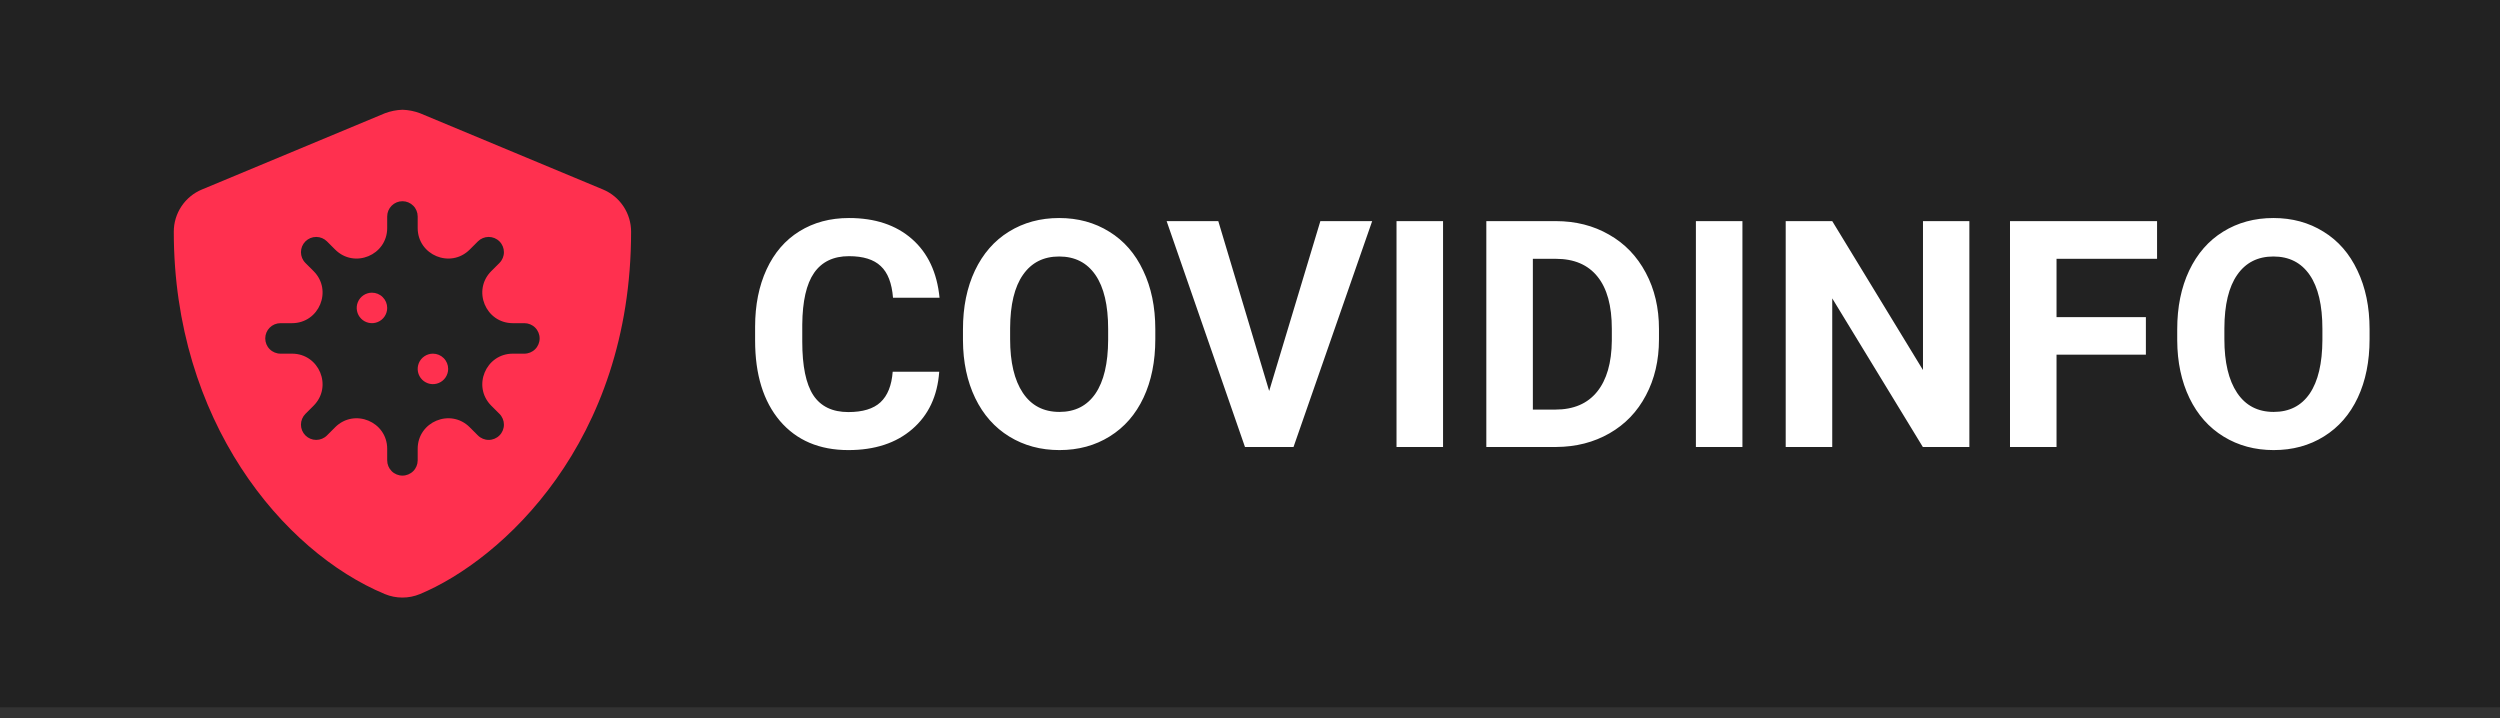 <svg width="181" height="52" viewBox="0 0 181 52" fill="none" xmlns="http://www.w3.org/2000/svg">
<rect x="0" y="0" width="181" height="52" fill="#333333" stroke="none"/>
<rect width="181" height="51.21" fill="#222222"/>
<path d="M68 26.914C67.873 28.674 67.222 30.059 66.046 31.07C64.878 32.08 63.336 32.586 61.419 32.586C59.323 32.586 57.672 31.882 56.467 30.474C55.269 29.059 54.67 27.12 54.67 24.657V23.657C54.67 22.085 54.947 20.7 55.501 19.502C56.055 18.304 56.845 17.387 57.87 16.751C58.904 16.107 60.102 15.785 61.464 15.785C63.351 15.785 64.871 16.29 66.024 17.301C67.177 18.312 67.843 19.73 68.023 21.557H64.654C64.571 20.502 64.276 19.738 63.767 19.266C63.265 18.787 62.497 18.547 61.464 18.547C60.341 18.547 59.499 18.952 58.937 19.76C58.383 20.561 58.099 21.808 58.084 23.5V24.735C58.084 26.502 58.35 27.794 58.881 28.61C59.42 29.426 60.266 29.834 61.419 29.834C62.46 29.834 63.235 29.598 63.744 29.127C64.261 28.647 64.556 27.91 64.631 26.914H68ZM83.644 24.556C83.644 26.166 83.36 27.577 82.791 28.79C82.222 30.003 81.406 30.938 80.343 31.597C79.287 32.256 78.074 32.586 76.704 32.586C75.349 32.586 74.14 32.26 73.076 31.608C72.013 30.957 71.19 30.029 70.606 28.823C70.022 27.61 69.726 26.218 69.719 24.646V23.837C69.719 22.227 70.007 20.812 70.583 19.592C71.167 18.364 71.987 17.424 73.043 16.773C74.106 16.114 75.319 15.785 76.681 15.785C78.044 15.785 79.253 16.114 80.309 16.773C81.372 17.424 82.192 18.364 82.768 19.592C83.352 20.812 83.644 22.224 83.644 23.826V24.556ZM80.23 23.815C80.23 22.1 79.923 20.797 79.309 19.906C78.695 19.015 77.82 18.57 76.681 18.57C75.551 18.57 74.679 19.012 74.065 19.895C73.451 20.771 73.14 22.059 73.133 23.758V24.556C73.133 26.225 73.44 27.521 74.054 28.442C74.668 29.362 75.551 29.823 76.704 29.823C77.835 29.823 78.703 29.381 79.309 28.498C79.916 27.607 80.223 26.311 80.23 24.612V23.815ZM91.888 28.307L95.594 16.009H99.345L93.651 32.361H90.136L84.464 16.009H88.204L91.888 28.307ZM104.477 32.361H101.108V16.009H104.477V32.361ZM107.61 32.361V16.009H112.641C114.079 16.009 115.363 16.335 116.494 16.986C117.632 17.63 118.519 18.551 119.155 19.749C119.792 20.94 120.11 22.295 120.11 23.815V24.567C120.11 26.087 119.795 27.438 119.166 28.621C118.545 29.804 117.665 30.721 116.527 31.373C115.389 32.024 114.105 32.353 112.675 32.361H107.61ZM110.979 18.738V29.654H112.608C113.925 29.654 114.932 29.224 115.629 28.363C116.325 27.502 116.681 26.27 116.696 24.668V23.803C116.696 22.141 116.351 20.883 115.662 20.03C114.974 19.169 113.967 18.738 112.641 18.738H110.979ZM126.152 32.361H122.783V16.009H126.152V32.361ZM142.582 32.361H139.213L132.654 21.602V32.361H129.285V16.009H132.654L139.224 26.791V16.009H142.582V32.361ZM155.362 25.679H148.893V32.361H145.524V16.009H156.171V18.738H148.893V22.961H155.362V25.679ZM171.557 24.556C171.557 26.166 171.272 27.577 170.703 28.79C170.134 30.003 169.318 30.938 168.255 31.597C167.199 32.256 165.986 32.586 164.616 32.586C163.261 32.586 162.052 32.26 160.989 31.608C159.925 30.957 159.102 30.029 158.518 28.823C157.934 27.61 157.638 26.218 157.631 24.646V23.837C157.631 22.227 157.919 20.812 158.495 19.592C159.079 18.364 159.899 17.424 160.955 16.773C162.018 16.114 163.231 15.785 164.594 15.785C165.956 15.785 167.165 16.114 168.221 16.773C169.284 17.424 170.104 18.364 170.681 19.592C171.265 20.812 171.557 22.224 171.557 23.826V24.556ZM168.142 23.815C168.142 22.1 167.835 20.797 167.222 19.906C166.608 19.015 165.732 18.57 164.594 18.57C163.463 18.57 162.591 19.012 161.977 19.895C161.363 20.771 161.052 22.059 161.045 23.758V24.556C161.045 26.225 161.352 27.521 161.966 28.442C162.58 29.362 163.463 29.823 164.616 29.823C165.747 29.823 166.615 29.381 167.222 28.498C167.828 27.607 168.135 26.311 168.142 24.612V23.815Z" fill="white"/>
<g clip-path="url(#clip0)">
<path d="M26.929 21.19C26.711 21.19 26.498 21.255 26.316 21.376C26.135 21.497 25.993 21.67 25.91 21.872C25.826 22.073 25.804 22.295 25.847 22.509C25.889 22.723 25.994 22.92 26.149 23.074C26.303 23.229 26.5 23.334 26.714 23.376C26.928 23.419 27.15 23.397 27.352 23.314C27.553 23.23 27.726 23.089 27.847 22.907C27.968 22.726 28.033 22.512 28.033 22.294C28.033 22.001 27.917 21.721 27.71 21.514C27.503 21.306 27.222 21.19 26.929 21.19ZM43.657 13.719L30.413 8.2C30.005 8.046 29.575 7.96 29.14 7.946C28.704 7.96 28.274 8.046 27.867 8.2L14.623 13.718C14.018 13.968 13.501 14.393 13.138 14.937C12.775 15.481 12.581 16.121 12.582 16.776C12.582 30.468 20.48 39.933 27.86 43.01C28.264 43.177 28.697 43.264 29.133 43.264C29.57 43.264 30.003 43.177 30.406 43.01C36.316 40.546 45.691 32.041 45.691 16.776C45.692 16.122 45.499 15.483 45.137 14.939C44.775 14.395 44.26 13.97 43.657 13.719ZM37.966 25.605H37.13C35.163 25.605 34.178 27.983 35.569 29.373L36.161 29.964C36.368 30.171 36.484 30.452 36.484 30.745C36.484 31.038 36.368 31.318 36.161 31.525C35.954 31.732 35.673 31.849 35.38 31.849C35.087 31.849 34.807 31.732 34.6 31.525L34.008 30.933C32.618 29.543 30.24 30.528 30.24 32.495V33.331C30.24 33.623 30.124 33.904 29.917 34.111C29.71 34.318 29.429 34.434 29.137 34.434C28.844 34.434 28.563 34.318 28.356 34.111C28.149 33.904 28.033 33.623 28.033 33.331V32.495C28.033 30.528 25.655 29.543 24.265 30.933L23.673 31.525C23.571 31.628 23.449 31.709 23.315 31.765C23.181 31.82 23.038 31.849 22.893 31.849C22.748 31.849 22.605 31.82 22.471 31.765C22.337 31.709 22.215 31.628 22.112 31.525C22.01 31.423 21.929 31.301 21.873 31.167C21.818 31.033 21.789 30.89 21.789 30.745C21.789 30.6 21.818 30.456 21.873 30.322C21.929 30.189 22.01 30.067 22.112 29.964L22.704 29.373C24.095 27.983 23.11 25.605 21.143 25.605H20.307C20.015 25.605 19.734 25.489 19.527 25.282C19.32 25.075 19.204 24.794 19.204 24.501C19.204 24.209 19.32 23.928 19.527 23.721C19.734 23.514 20.015 23.398 20.307 23.398H21.143C23.11 23.398 24.095 21.02 22.704 19.629L22.112 19.038C21.905 18.831 21.789 18.55 21.789 18.258C21.789 17.965 21.905 17.684 22.112 17.477C22.319 17.27 22.6 17.154 22.893 17.154C23.186 17.154 23.466 17.27 23.673 17.477L24.265 18.069C25.655 19.46 28.033 18.475 28.033 16.508V15.672C28.033 15.379 28.149 15.098 28.356 14.892C28.563 14.685 28.844 14.568 29.137 14.568C29.429 14.568 29.71 14.685 29.917 14.892C30.124 15.098 30.24 15.379 30.24 15.672V16.508C30.24 18.475 32.618 19.46 34.008 18.069L34.6 17.477C34.807 17.27 35.087 17.154 35.38 17.154C35.673 17.154 35.954 17.27 36.161 17.477C36.368 17.684 36.484 17.965 36.484 18.258C36.484 18.55 36.368 18.831 36.161 19.038L35.569 19.629C34.178 21.02 35.163 23.398 37.13 23.398H37.966C38.258 23.398 38.539 23.514 38.746 23.721C38.953 23.928 39.069 24.209 39.069 24.501C39.069 24.794 38.953 25.075 38.746 25.282C38.539 25.489 38.258 25.605 37.966 25.605ZM31.344 25.605C31.126 25.605 30.912 25.67 30.731 25.791C30.549 25.912 30.408 26.084 30.324 26.286C30.241 26.488 30.219 26.71 30.261 26.924C30.304 27.138 30.409 27.335 30.564 27.489C30.718 27.643 30.915 27.748 31.128 27.791C31.343 27.834 31.564 27.812 31.766 27.728C31.968 27.645 32.14 27.503 32.261 27.322C32.383 27.14 32.447 26.927 32.447 26.709C32.447 26.416 32.331 26.135 32.124 25.928C31.917 25.721 31.637 25.605 31.344 25.605Z" fill="#FF304F"/>
</g>
<defs>
<clipPath id="clip0">
<rect width="35.317" height="35.317" fill="white" transform="translate(11.478 7.946)"/>
</clipPath>
</defs>
</svg>
